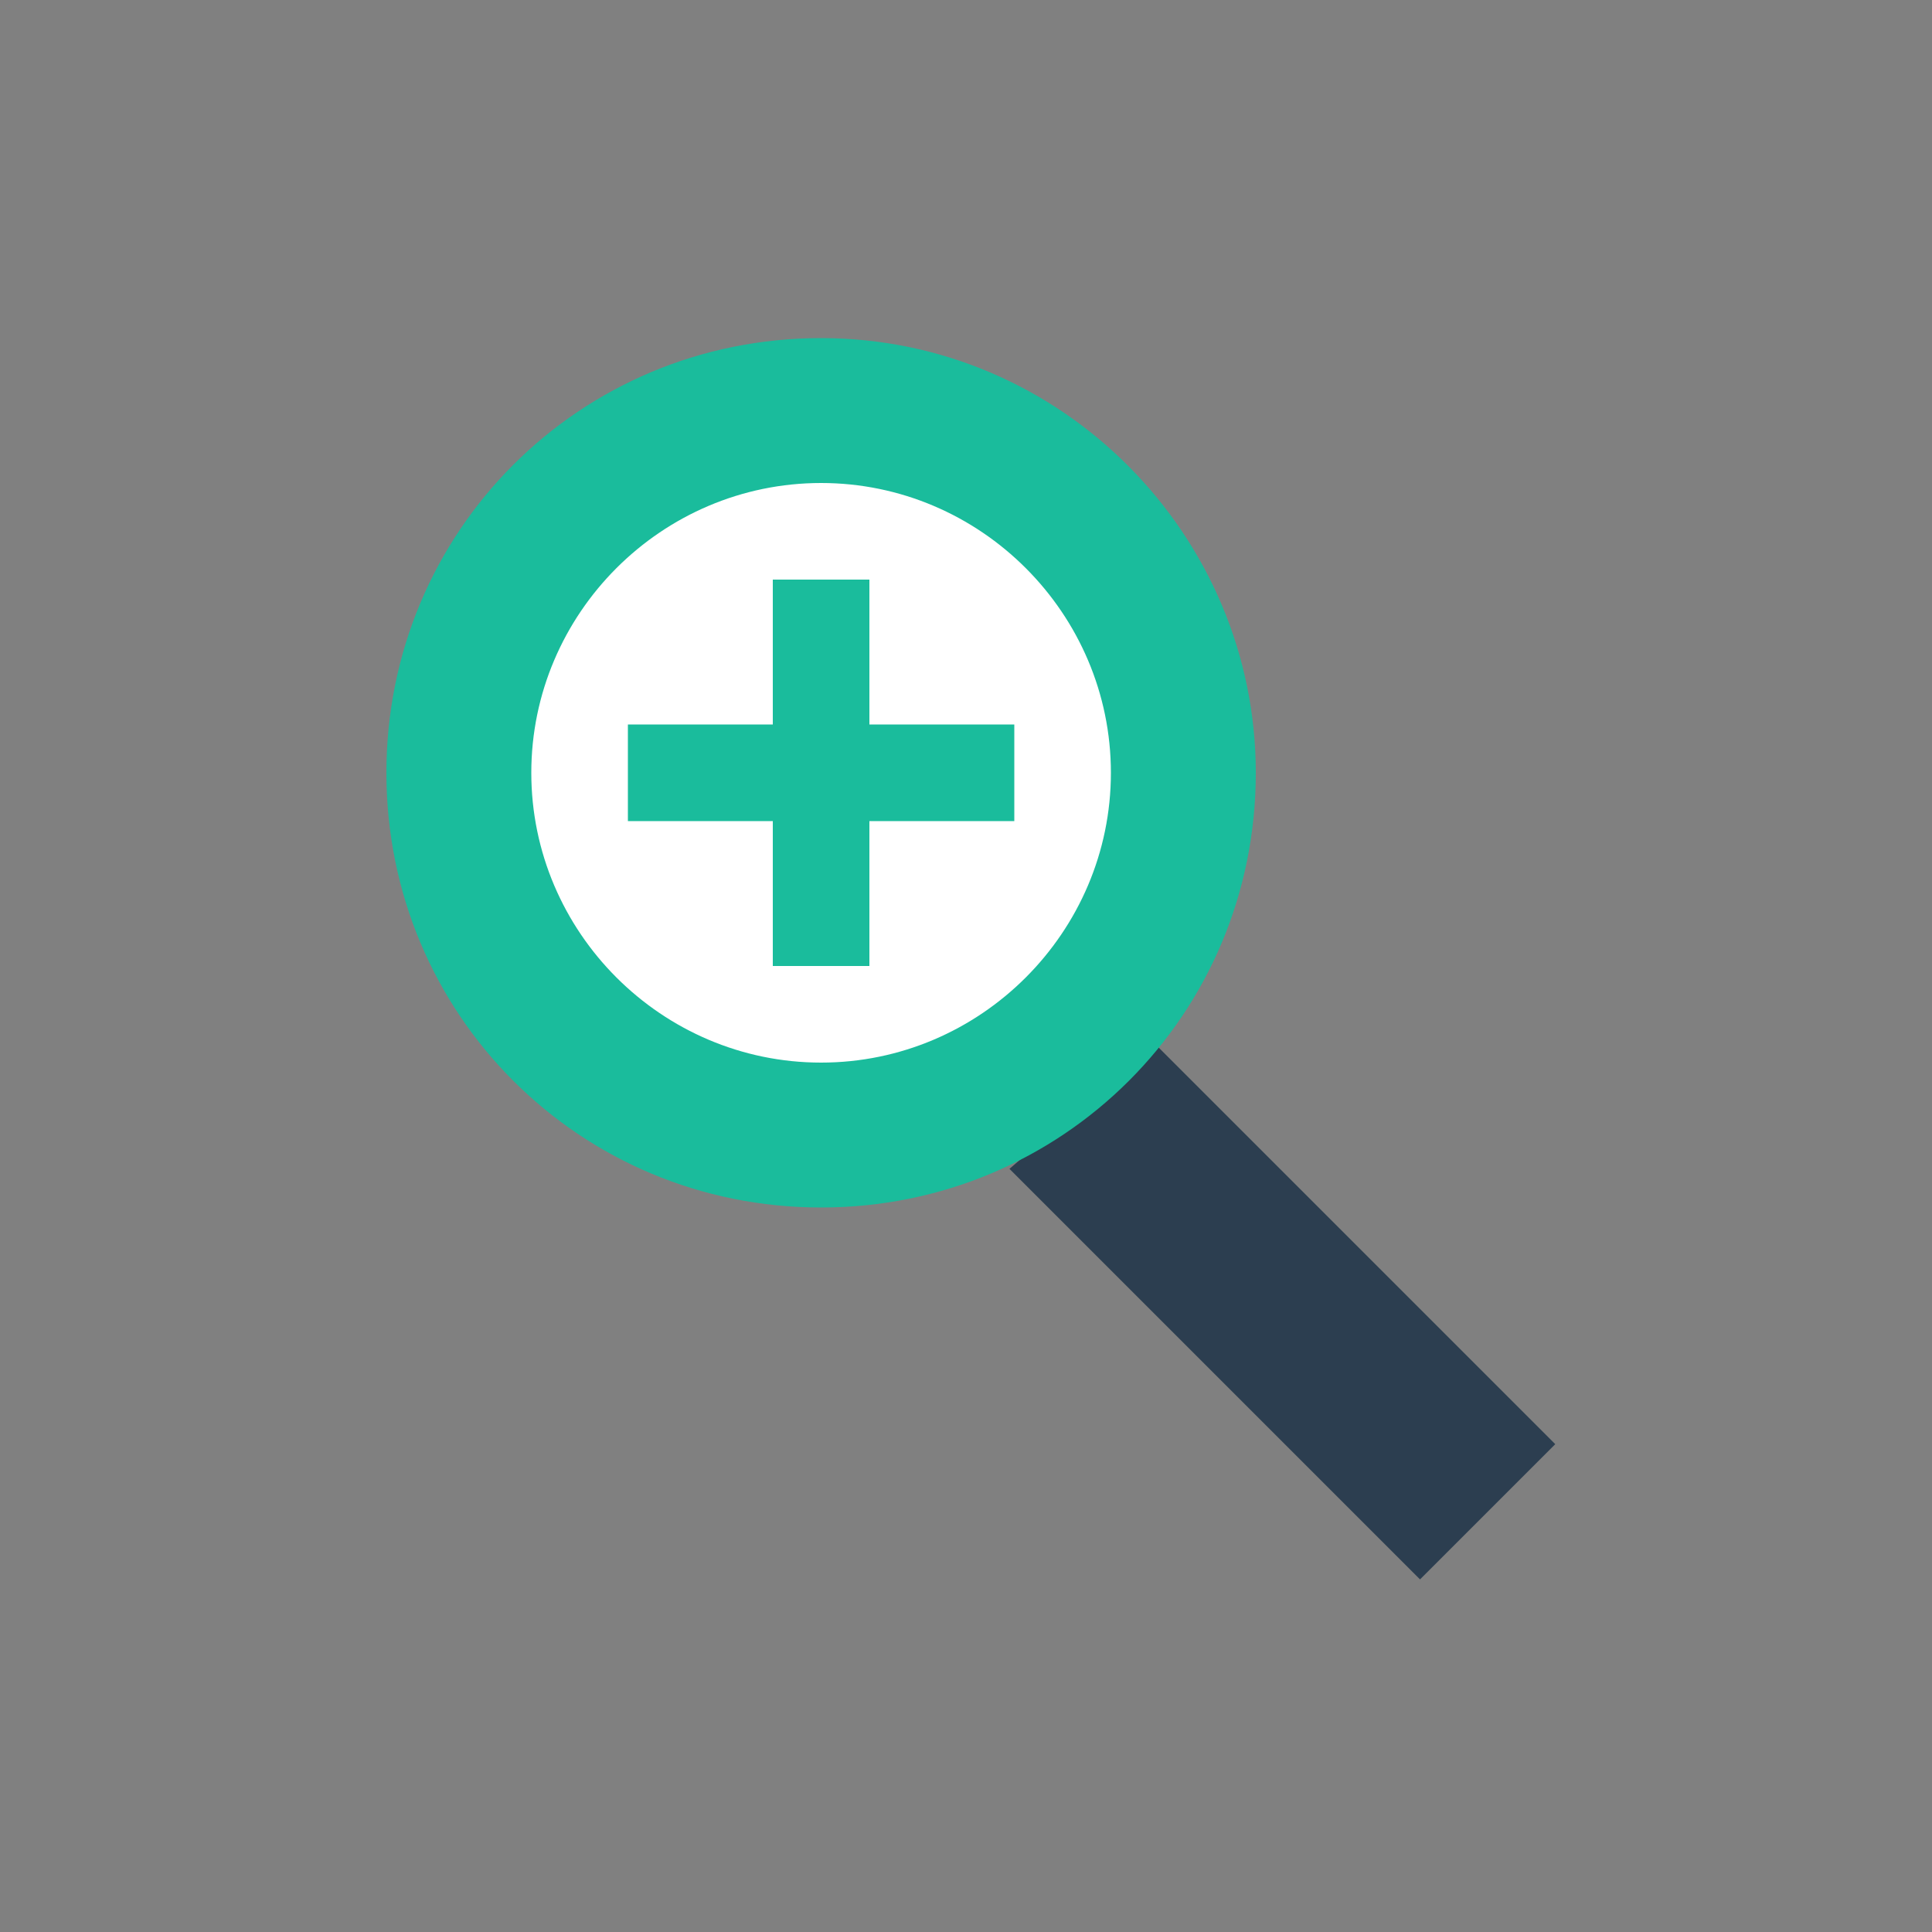 <svg xmlns="http://www.w3.org/2000/svg" xmlns:xlink="http://www.w3.org/1999/xlink" x="0" y="0" enable-background="new 0 0 40 40" version="1.1" viewBox="0 0 40 40" xml:space="preserve"><rect x="0" y="0" width="40" height="40" fill="#808080" stroke="none"/><g id="Web"><g id="Zoom_In_5_"><g id="Zoom_In"><circle cx="16.8" cy="16.3" r="8" fill="#FFF" fill-rule="evenodd" clip-rule="evenodd"/></g><g id="Zoom_In_2_"><polygon fill="#2C3E50" fill-rule="evenodd" points="23.9 21.6 20.9 24.2 29.4 32.7 32.2 29.9" clip-rule="evenodd"/></g><g id="Zoom_In_1_"><path fill="#1ABC9C" fill-rule="evenodd" d="M17,7c-5,0-9,4-9,9c0,5,4,9,9,9c5,0,9-4,9-9C26,11.1,22,7,17,7z M17,22c-3.3,0-6-2.7-6-6c0-3.3,2.7-6,6-6c3.3,0,6,2.7,6,6C23,19.3,20.3,22,17,22z" clip-rule="evenodd"/></g><g id="Zoom_In_3_"><polygon fill="#1ABC9C" fill-rule="evenodd" points="18 15 18 12 16 12 16 15 13 15 13 17 16 17 16 20 18 20 18 17 21 17 21 15" clip-rule="evenodd"/></g></g></g></svg>